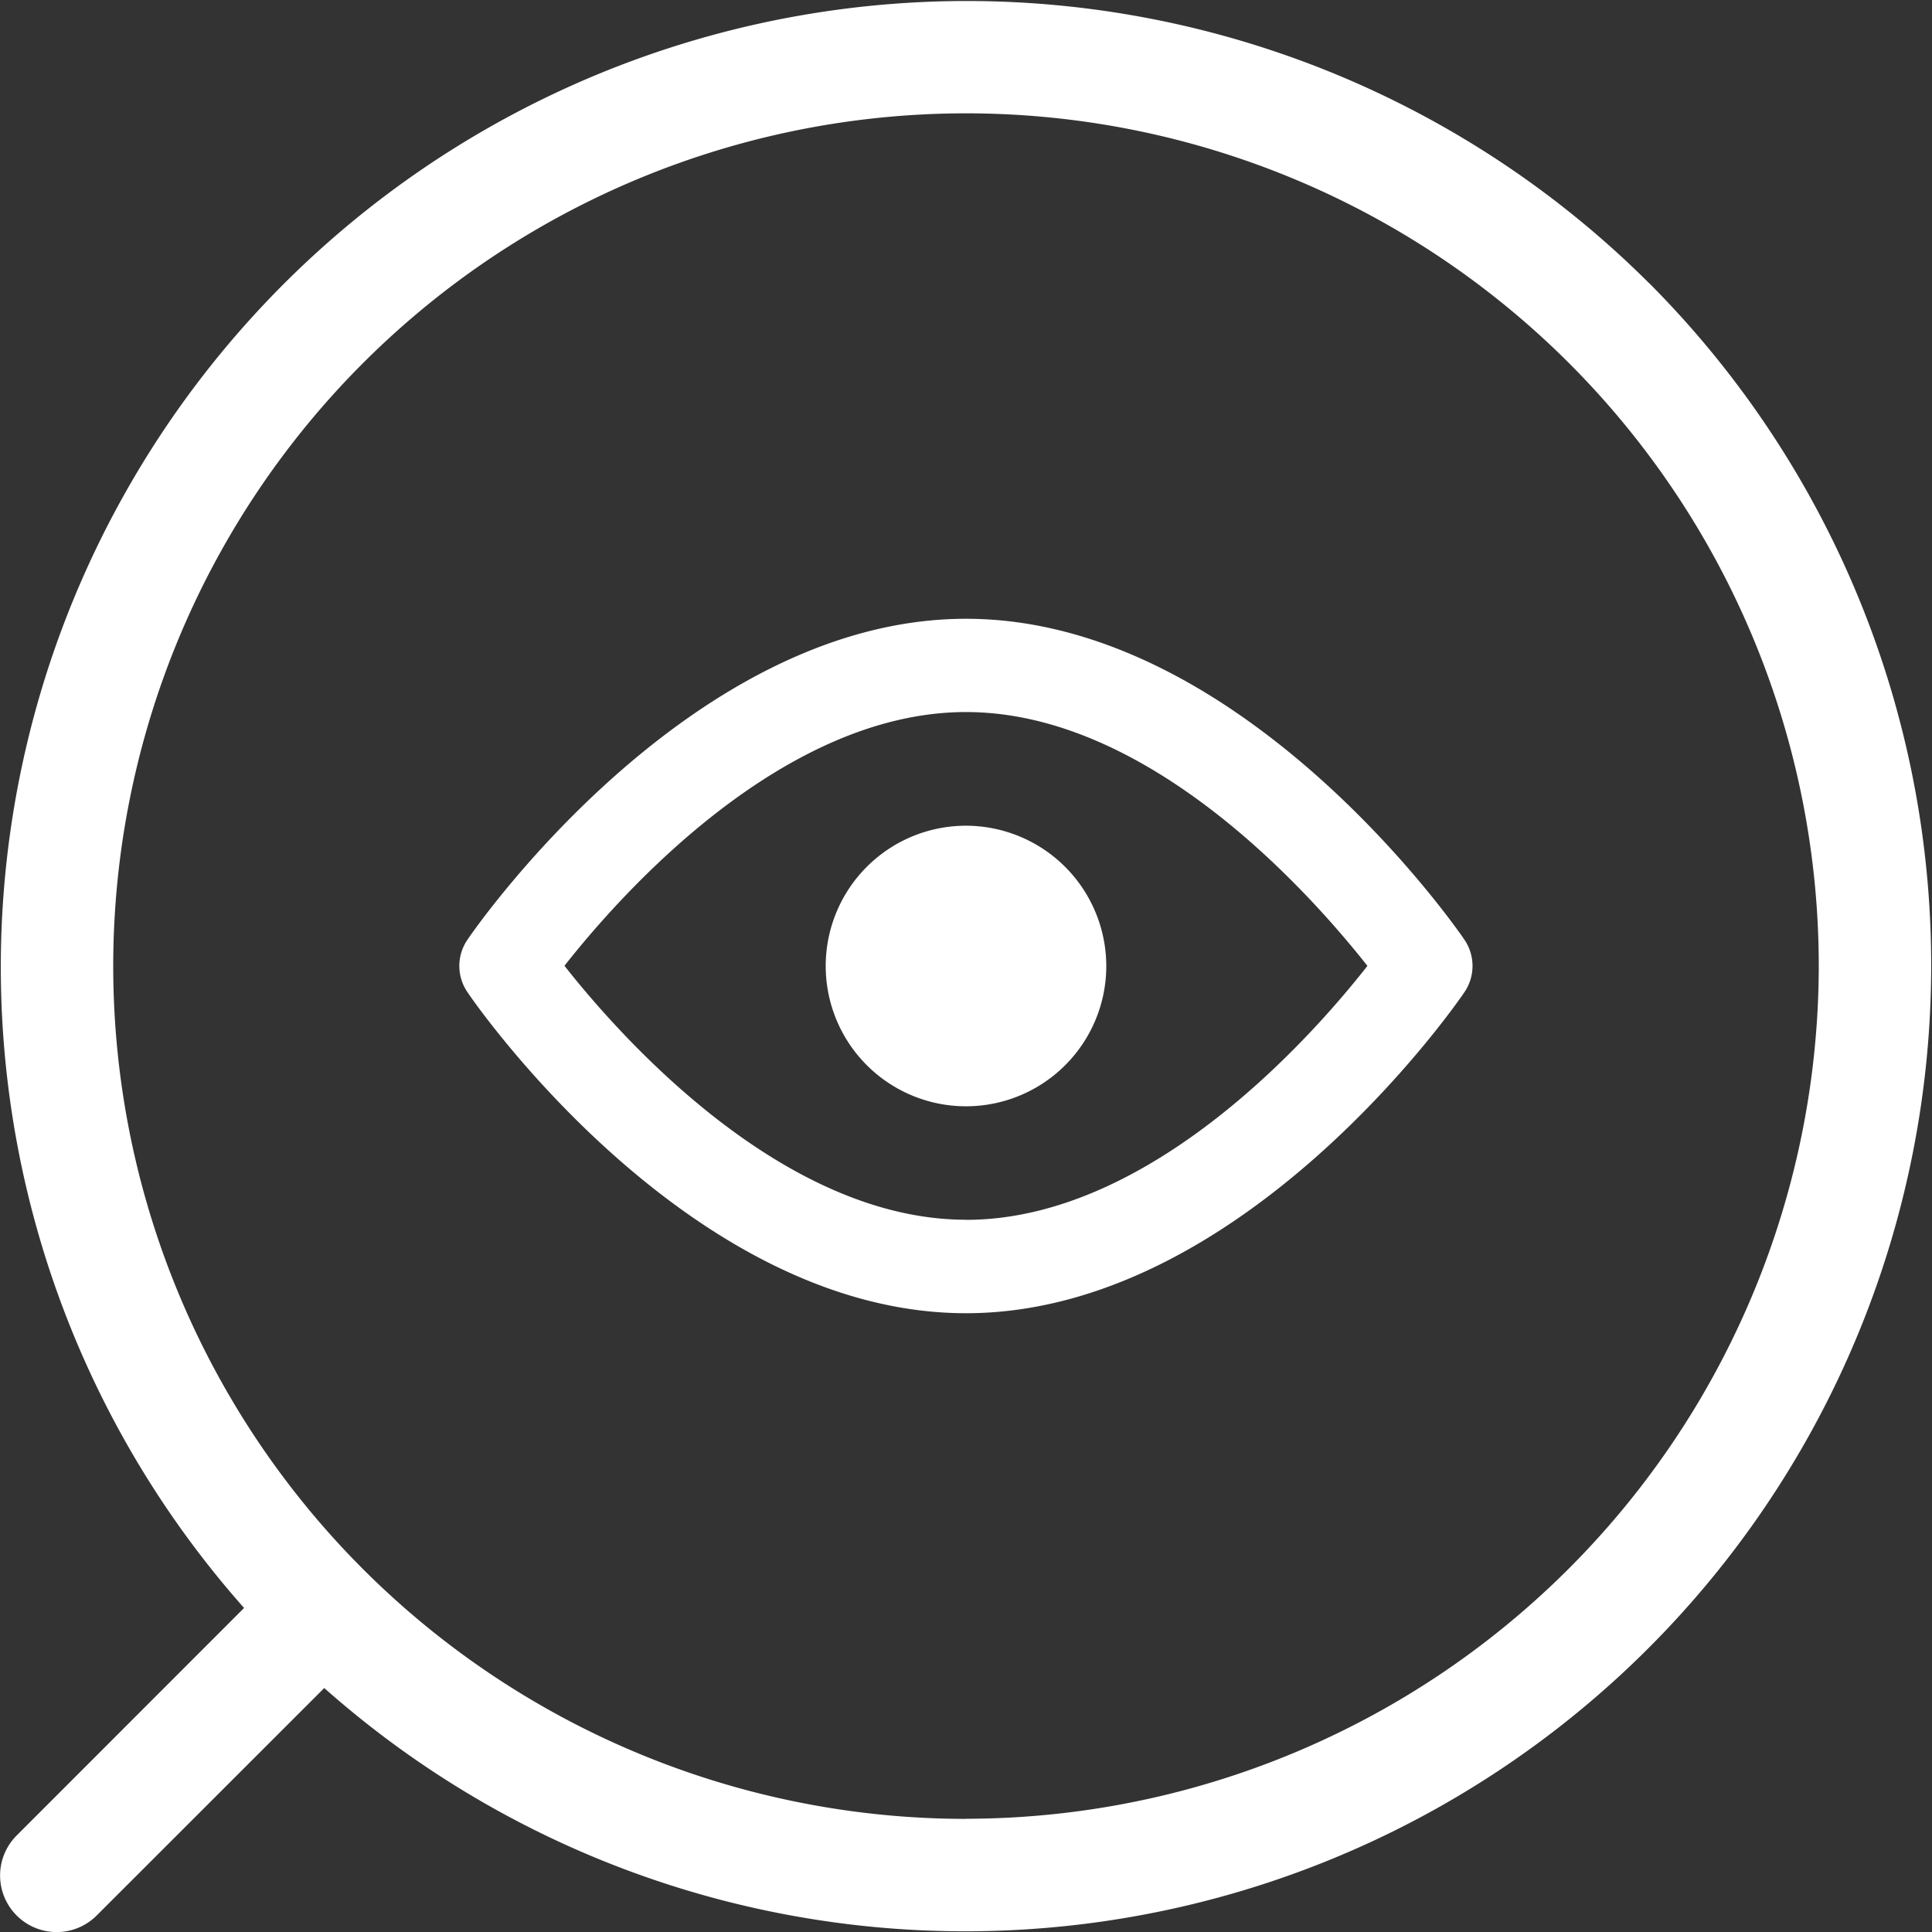 <svg id="Quick-to-cart" xmlns="http://www.w3.org/2000/svg" width="18" height="18" viewBox="0 0 18 18">
  <rect x="0" y="0" width="18" height="18" fill="#333333" stroke="none"/>
  <g id="Grupo_126" data-name="Grupo 126" transform="translate(-4)">
    <g id="Grupo_125" data-name="Grupo 125" transform="translate(4)">
      <g id="Grupo_120" data-name="Grupo 120" transform="translate(4.28 5.765)">
        <g id="Grupo_119" data-name="Grupo 119" transform="translate(0 0)">
          <path id="Trazado_79" data-name="Trazado 79" d="M5477.043,4559.861c-.083-.123-2.077-2.989-4.643-2.989s-4.562,2.866-4.644,2.989a.432.432,0,0,0,0,.491c.082.124,2.076,2.99,4.644,2.99s4.56-2.866,4.643-2.99A.434.434,0,0,0,5477.043,4559.861Zm-4.643,2.61c-1.715,0-3.229-1.715-3.741-2.366.511-.65,2.021-2.364,3.741-2.364s3.227,1.715,3.74,2.365C5475.629,4560.758,5474.119,4562.472,5472.4,4562.472Z" transform="translate(-5467.68 -4556.872)" fill="#fff"/>
        </g>
      </g>
      <g id="Grupo_122" data-name="Grupo 122">
        <g id="Grupo_121" data-name="Grupo 121">
          <path id="Trazado_80" data-name="Trazado 80" d="M5480.034,4554.854a9,9,0,0,0-13.089,12.344l-2.119,2.12a.527.527,0,1,0,.746.745l2.12-2.119a9,9,0,0,0,12.343-13.09Zm-6.362,14.309a7.945,7.945,0,1,1,7.944-7.945A7.954,7.954,0,0,1,5473.672,4569.162Z" transform="translate(-5464.671 -4552.217)" fill="#fff"/>
        </g>
      </g>
      <g id="Grupo_124" data-name="Grupo 124" transform="translate(7.693 7.693)">
        <g id="Grupo_123" data-name="Grupo 123" transform="translate(0 0)">
          <path id="Trazado_81" data-name="Trazado 81" d="M5472.771,4559.009a1.307,1.307,0,1,0,1.306,1.307A1.309,1.309,0,0,0,5472.771,4559.009Z" transform="translate(-5471.463 -4559.009)" fill="#fff"/>
        </g>
      </g>
    </g>
  </g>
</svg>
